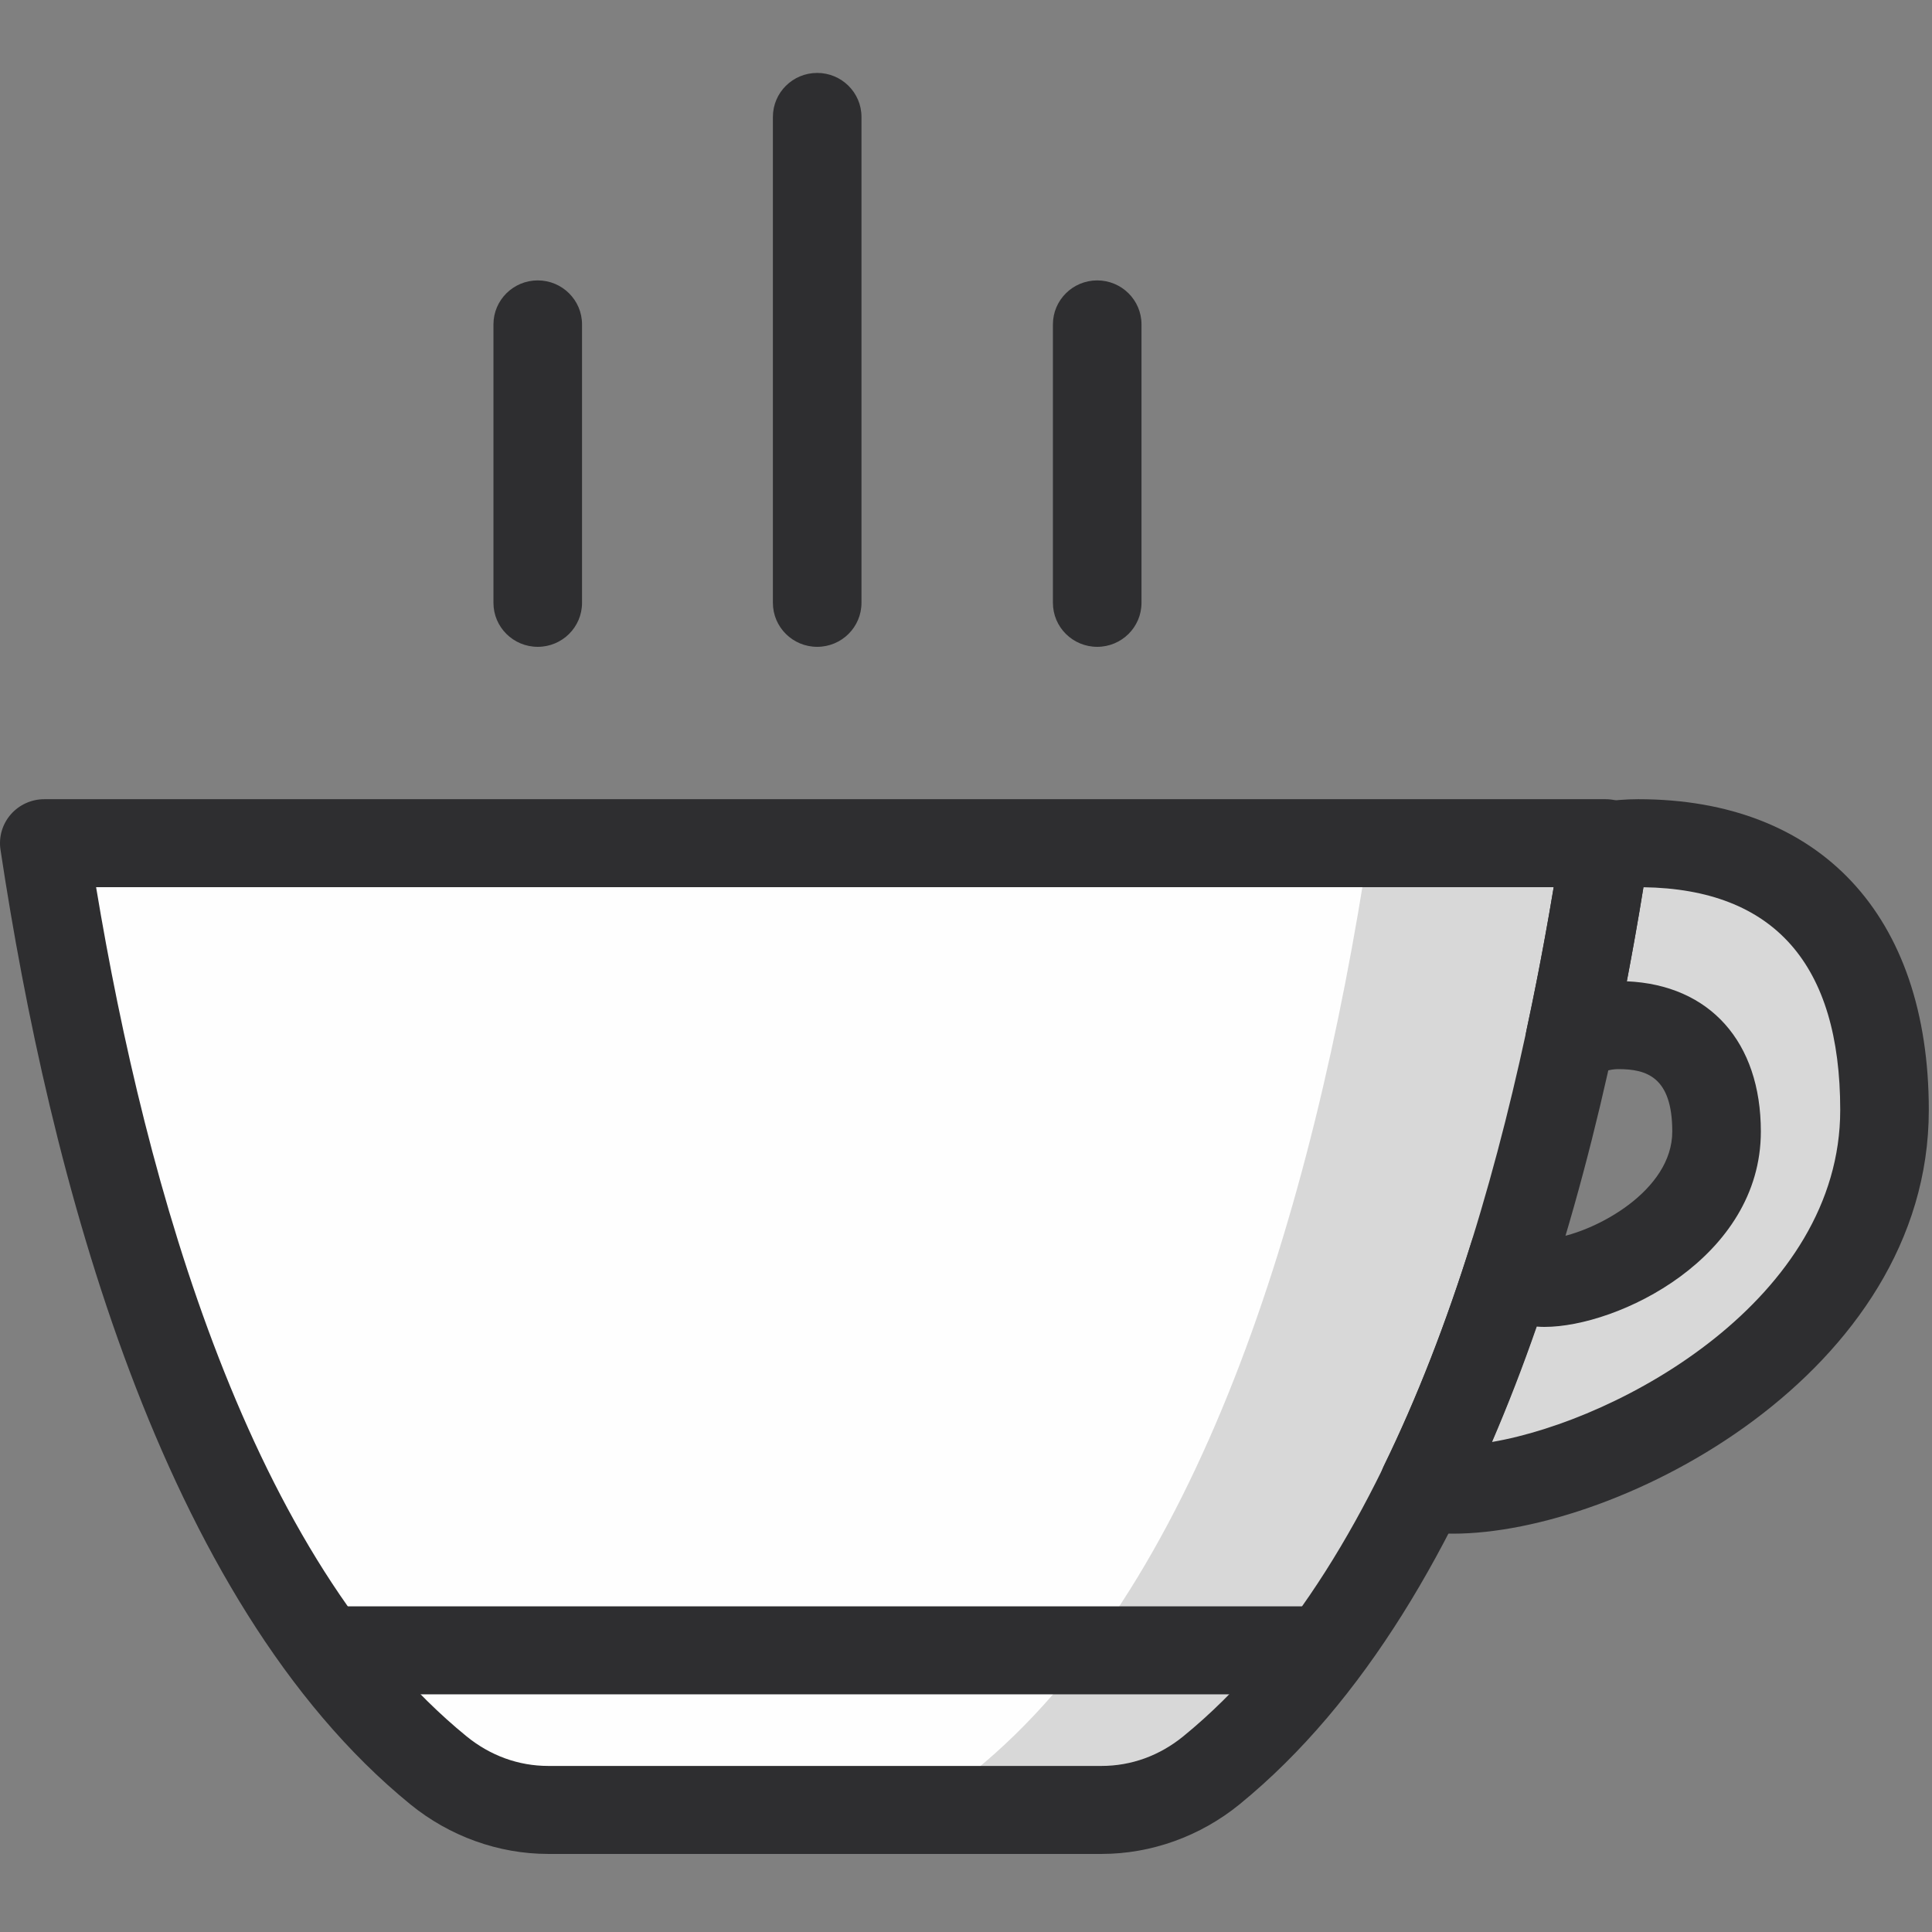 <?xml version="1.0" encoding="UTF-8"?>
<svg xmlns="http://www.w3.org/2000/svg" xmlns:xlink="http://www.w3.org/1999/xlink" width="512px" height="512px" viewBox="0 0 512 512" version="1.1">
    
    <rect x="0" y="0" width="512" height="512" fill="#808080" stroke="none"/>
    
    <title>Cup</title>
    <desc>Created with Sketch.</desc>
    <defs/>
    <g id="SVG" stroke="none" stroke-width="1" fill="none" fill-rule="evenodd">
        <g id="Cup">
            <g id="1" transform="translate(0, 19)">
                <path d="M218.61,204.454 L11.74,204.454 C26.709,303.7 57.704,402.472 116.188,450.155 C124.577,456.996 134.804,460.65 145.298,460.65 L218.61,460.65 L291.923,460.65 C302.416,460.65 312.644,456.996 321.032,450.155 C379.516,402.472 410.511,303.7 425.481,204.454 L218.61,204.454 Z" id="Fill-1" fill="#FEFEFE"/>
                <g id="Group-5" transform="translate(0, 192.56)">
                    <path d="M362.884,11.895 C347.907,111.141 316.92,209.912 258.436,257.596 C250.04,264.437 239.82,268.09 229.319,268.09 L291.919,268.09 C302.42,268.09 312.64,264.437 321.036,257.596 C379.52,209.912 410.507,111.141 425.485,11.895 L362.884,11.895 Z" id="Fill-6" fill="#010202" opacity="0.15"/>
                    <path d="M434.14,11.895 C431.159,11.895 428.248,12.19 425.368,12.61 C422.754,29.828 419.64,47.016 416.001,63.939 C419.812,61.568 424.163,60.107 428.874,60.107 C443.248,60.107 454.908,67.795 454.908,88.309 C454.908,113.55 423.662,128.421 409.288,128.421 C404.326,128.421 402.057,125.467 401.165,121.005 C394.412,142.624 386.493,163.1 377.33,181.881 C379.584,182.666 382.041,183.218 385.006,183.218 C421.056,183.218 499.416,145.912 499.416,82.619 C499.416,31.173 470.19,11.895 434.14,11.895" id="Fill-8" fill="#FEFEFE"/>
                    <path d="M434.14,11.895 C431.159,11.895 428.248,12.19 425.368,12.61 C422.754,29.828 419.64,47.016 416.001,63.939 C419.812,61.568 424.163,60.107 428.874,60.107 C443.248,60.107 454.908,67.795 454.908,88.309 C454.908,113.55 423.662,128.421 409.288,128.421 C404.326,128.421 402.057,125.467 401.165,121.005 C394.412,142.624 386.493,163.1 377.33,181.881 C379.584,182.666 382.041,183.218 385.006,183.218 C421.056,183.218 499.416,145.912 499.416,82.619 C499.416,31.173 470.19,11.895 434.14,11.895" id="Fill-12" fill="#010202" opacity="0.15"/>
                    <path d="M25.469,23.557 C38.685,103.073 66.292,201.829 123.634,248.58 C129.933,253.711 137.422,256.431 145.294,256.431 L291.919,256.431 C299.799,256.431 307.295,253.711 313.587,248.58 C370.928,201.822 398.535,103.073 411.752,23.557 L25.469,23.557 Z M291.919,279.752 L145.294,279.752 C132.116,279.752 119.142,275.08 108.751,266.615 C42.355,212.487 13.035,99.163 0.131,13.622 C-0.377,10.271 0.609,6.859 2.839,4.286 C5.077,1.713 8.324,0.236 11.736,0.236 L425.485,0.236 C428.904,0.236 432.152,1.713 434.382,4.286 C436.612,6.859 437.598,10.271 437.097,13.622 C424.186,99.163 394.865,212.479 328.485,266.615 C318.086,275.08 305.096,279.752 291.919,279.752 L291.919,279.752 Z" id="Fill-3" fill="#2E2E30"/>
                </g>
                <path d="M407.252,332.557 C403.551,343.215 399.592,353.43 395.405,363.139 C429.82,357.239 487.678,325.025 487.678,275.18 C487.678,236.499 470.134,216.637 435.524,216.124 C434.163,224.527 432.691,232.853 431.119,241.054 C453.091,242.01 466.644,257.083 466.644,280.87 C466.644,314.375 428.755,332.643 409.287,332.643 C408.598,332.643 407.917,332.612 407.252,332.557 M385.006,387.439 C381.062,387.439 377.282,386.786 373.44,385.441 C370.279,384.338 367.752,381.951 366.484,378.88 C365.208,375.81 365.318,372.351 366.773,369.358 C375.404,351.673 383.206,331.741 389.959,310.107 C391.547,305.008 396.43,301.587 401.798,301.921 C406.368,302.162 410.304,305.008 412.01,309.089 C422.926,307.386 443.169,296.558 443.169,280.87 C443.169,266.334 436.299,264.328 428.881,264.328 C426.651,264.328 424.42,265.02 422.229,266.38 C418.246,268.86 413.129,268.736 409.271,266.054 C405.413,263.364 403.535,258.646 404.521,254.059 C408.043,237.719 411.141,220.687 413.763,203.429 C414.537,198.346 418.552,194.373 423.677,193.627 C427.582,193.059 430.907,192.795 434.147,192.795 C482.373,192.795 511.153,223.594 511.153,275.18 C511.153,344.816 429.483,387.439 385.006,387.439" id="Fill-10" fill="#2E2E30"/>
                <path d="M142.508,152.416 C136.029,152.416 130.77,147.2 130.77,140.755 L130.77,66.968 C130.77,60.531 136.029,55.308 142.508,55.308 C148.987,55.308 154.245,60.531 154.245,66.968 L154.245,140.755 C154.245,147.2 148.987,152.416 142.508,152.416" id="Fill-14" fill="#2E2E30"/>
                <path d="M290.771,152.416 C284.292,152.416 279.034,147.2 279.034,140.755 L279.034,66.968 C279.034,60.531 284.292,55.308 290.771,55.308 C297.25,55.308 302.509,60.531 302.509,66.968 L302.509,140.755 C302.509,147.2 297.25,152.416 290.771,152.416" id="Fill-16" fill="#2E2E30"/>
                <path d="M216.563,152.416 C210.084,152.416 204.826,147.2 204.826,140.755 L204.826,11.985 C204.826,5.541 210.084,0.325 216.563,0.325 C223.042,0.325 228.301,5.541 228.301,11.985 L228.301,140.755 C228.301,147.2 223.042,152.416 216.563,152.416" id="Fill-18" fill="#2E2E30"/>
                <path d="M92.308,418.355 L344.916,418.355" id="Fill-20" fill="#FEFEFE"/>
                <path d="M344.912,430.016 L92.312,430.016 C85.833,430.016 80.574,424.8 80.574,418.356 C80.574,411.911 85.833,406.695 92.312,406.695 L344.912,406.695 C351.391,406.695 356.649,411.911 356.649,418.356 C356.649,424.8 351.391,430.016 344.912,430.016" id="Fill-22" fill="#2E2E30"/>
            </g>
        </g>
    </g>

	</svg>
